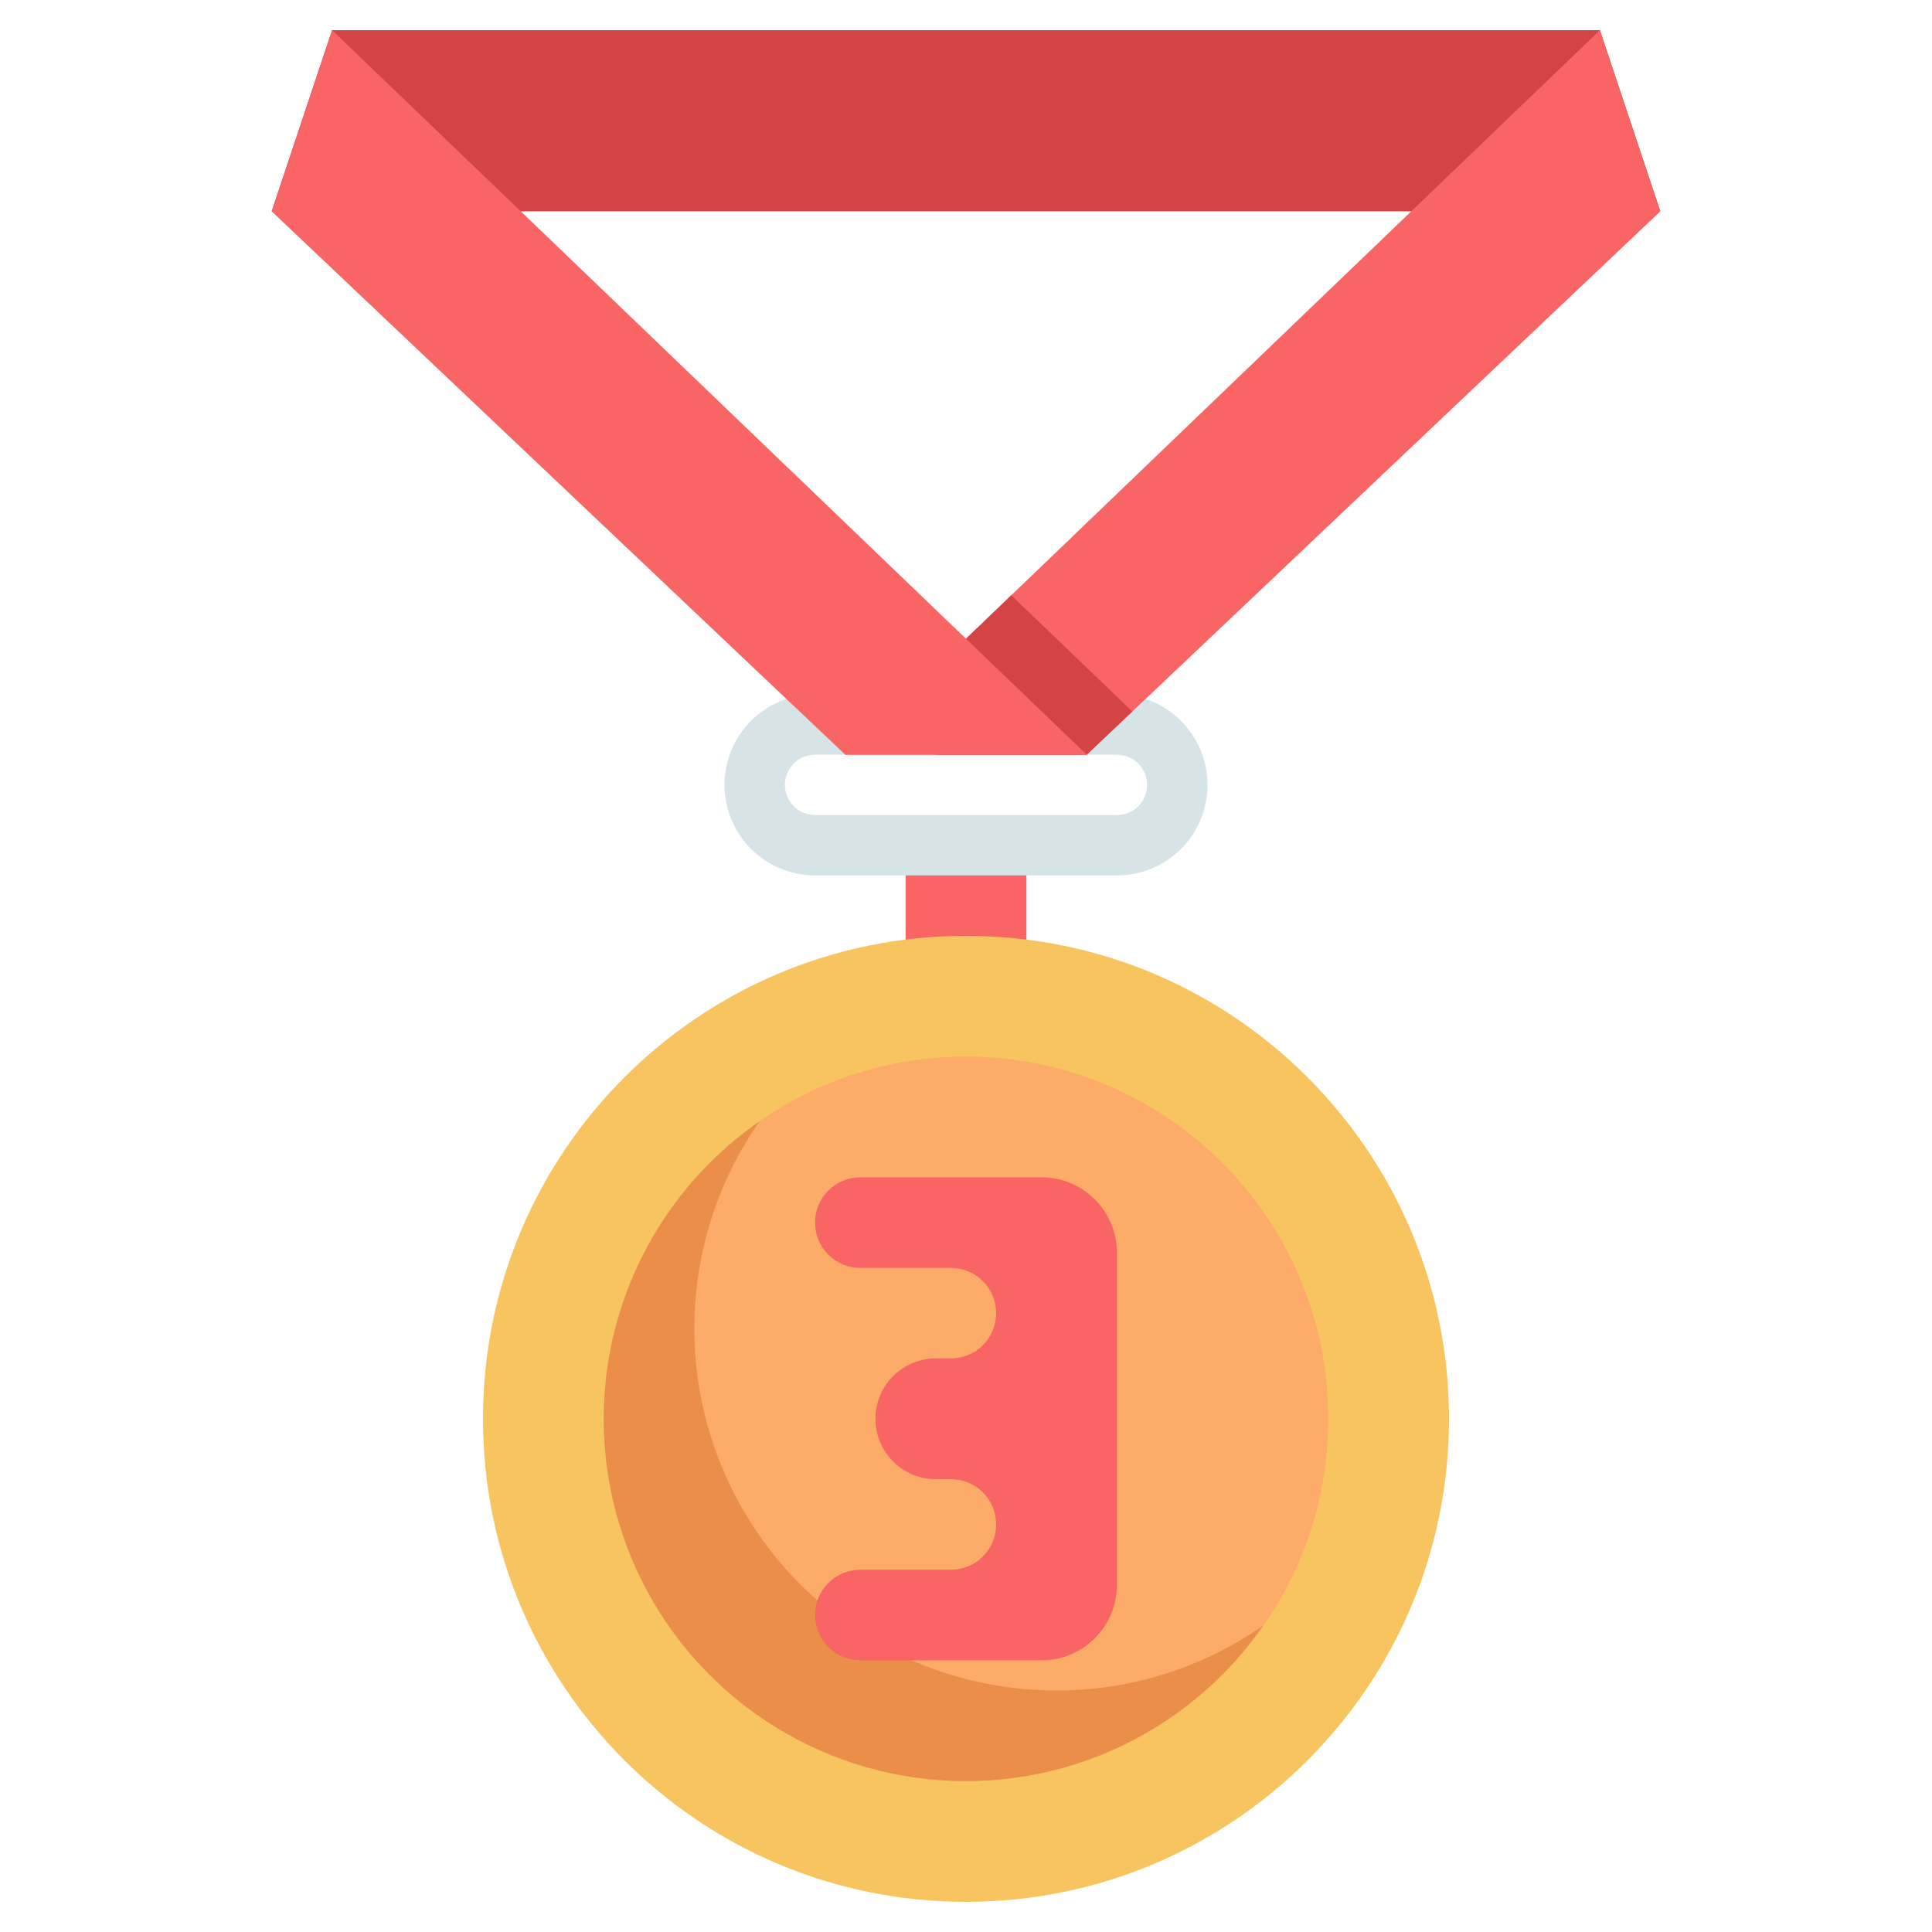 <svg width="100" height="100" viewBox="0 0 100 100" fill="none" xmlns="http://www.w3.org/2000/svg">
<path d="M53.125 43.75H46.875V51.562H53.125V43.75Z" fill="#F96464"/>
<path d="M57.812 45.312H42.188C40.944 45.312 39.752 44.819 38.873 43.94C37.994 43.06 37.5 41.868 37.5 40.625C37.5 39.382 37.994 38.19 38.873 37.31C39.752 36.431 40.944 35.938 42.188 35.938H57.812C59.056 35.938 60.248 36.431 61.127 37.31C62.006 38.19 62.5 39.382 62.5 40.625C62.5 41.868 62.006 43.06 61.127 43.94C60.248 44.819 59.056 45.312 57.812 45.312ZM42.188 39.062C41.773 39.062 41.376 39.227 41.083 39.52C40.79 39.813 40.625 40.211 40.625 40.625C40.625 41.039 40.79 41.437 41.083 41.73C41.376 42.023 41.773 42.188 42.188 42.188H57.812C58.227 42.188 58.624 42.023 58.917 41.73C59.21 41.437 59.375 41.039 59.375 40.625C59.375 40.211 59.21 39.813 58.917 39.52C58.624 39.227 58.227 39.062 57.812 39.062H42.188Z" fill="#D6E4E8"/>
<path d="M85.938 10.938H14.062L17.188 1.562H82.812L85.938 10.938Z" fill="#D34444"/>
<path d="M43.75 39.062H56.25L85.938 10.938L82.812 1.562L43.75 39.062Z" fill="#F96464"/>
<path d="M52.344 30.812L46.078 36.828L48.438 39.062H56.25L58.609 36.828L52.344 30.812Z" fill="#D34444"/>
<path d="M56.25 39.062H43.75L14.062 10.938L17.188 1.562L56.25 39.062Z" fill="#F96464"/>
<path d="M50 98.438C63.807 98.438 75 87.245 75 73.438C75 59.63 63.807 48.438 50 48.438C36.193 48.438 25 59.63 25 73.438C25 87.245 36.193 98.438 50 98.438Z" fill="#F8C460"/>
<path d="M50 92.188C60.355 92.188 68.75 83.793 68.75 73.438C68.75 63.082 60.355 54.688 50 54.688C39.645 54.688 31.25 63.082 31.25 73.438C31.25 83.793 39.645 92.188 50 92.188Z" fill="#FCAB68"/>
<path d="M54.688 87.5C51.262 87.503 47.902 86.567 44.971 84.793C42.041 83.019 39.653 80.476 38.067 77.44C36.481 74.404 35.757 70.992 35.975 67.574C36.193 64.155 37.343 60.862 39.302 58.052C37.048 59.616 35.166 61.656 33.788 64.028C32.409 66.399 31.568 69.044 31.323 71.776C31.079 74.509 31.437 77.261 32.373 79.84C33.308 82.418 34.798 84.76 36.738 86.7C38.678 88.639 41.02 90.129 43.598 91.065C46.177 92.001 48.929 92.359 51.661 92.115C54.393 91.87 57.039 91.029 59.41 89.65C61.782 88.272 63.822 86.389 65.386 84.136C62.25 86.329 58.514 87.504 54.688 87.5V87.5Z" fill="#EA8E49"/>
<path d="M42.188 63.281C42.188 63.903 42.434 64.499 42.874 64.939C43.313 65.378 43.91 65.625 44.531 65.625H49.219C49.84 65.625 50.437 65.872 50.876 66.311C51.316 66.751 51.562 67.347 51.562 67.969C51.562 68.59 51.316 69.186 50.876 69.626C50.437 70.066 49.84 70.312 49.219 70.312H48.438C47.609 70.312 46.814 70.642 46.228 71.228C45.642 71.814 45.312 72.609 45.312 73.438C45.312 74.266 45.642 75.061 46.228 75.647C46.814 76.233 47.609 76.562 48.438 76.562H49.219C49.84 76.562 50.437 76.809 50.876 77.249C51.316 77.689 51.562 78.285 51.562 78.906C51.562 79.528 51.316 80.124 50.876 80.564C50.437 81.003 49.84 81.25 49.219 81.25H44.531C43.91 81.25 43.313 81.497 42.874 81.936C42.434 82.376 42.188 82.972 42.188 83.594C42.188 84.215 42.434 84.811 42.874 85.251C43.313 85.691 43.91 85.938 44.531 85.938H53.906C54.942 85.938 55.936 85.526 56.668 84.793C57.401 84.061 57.812 83.067 57.812 82.031V64.844C57.812 63.808 57.401 62.814 56.668 62.082C55.936 61.349 54.942 60.938 53.906 60.938H44.531C43.91 60.938 43.313 61.184 42.874 61.624C42.434 62.063 42.188 62.66 42.188 63.281Z" fill="#F96464"/>
</svg>

